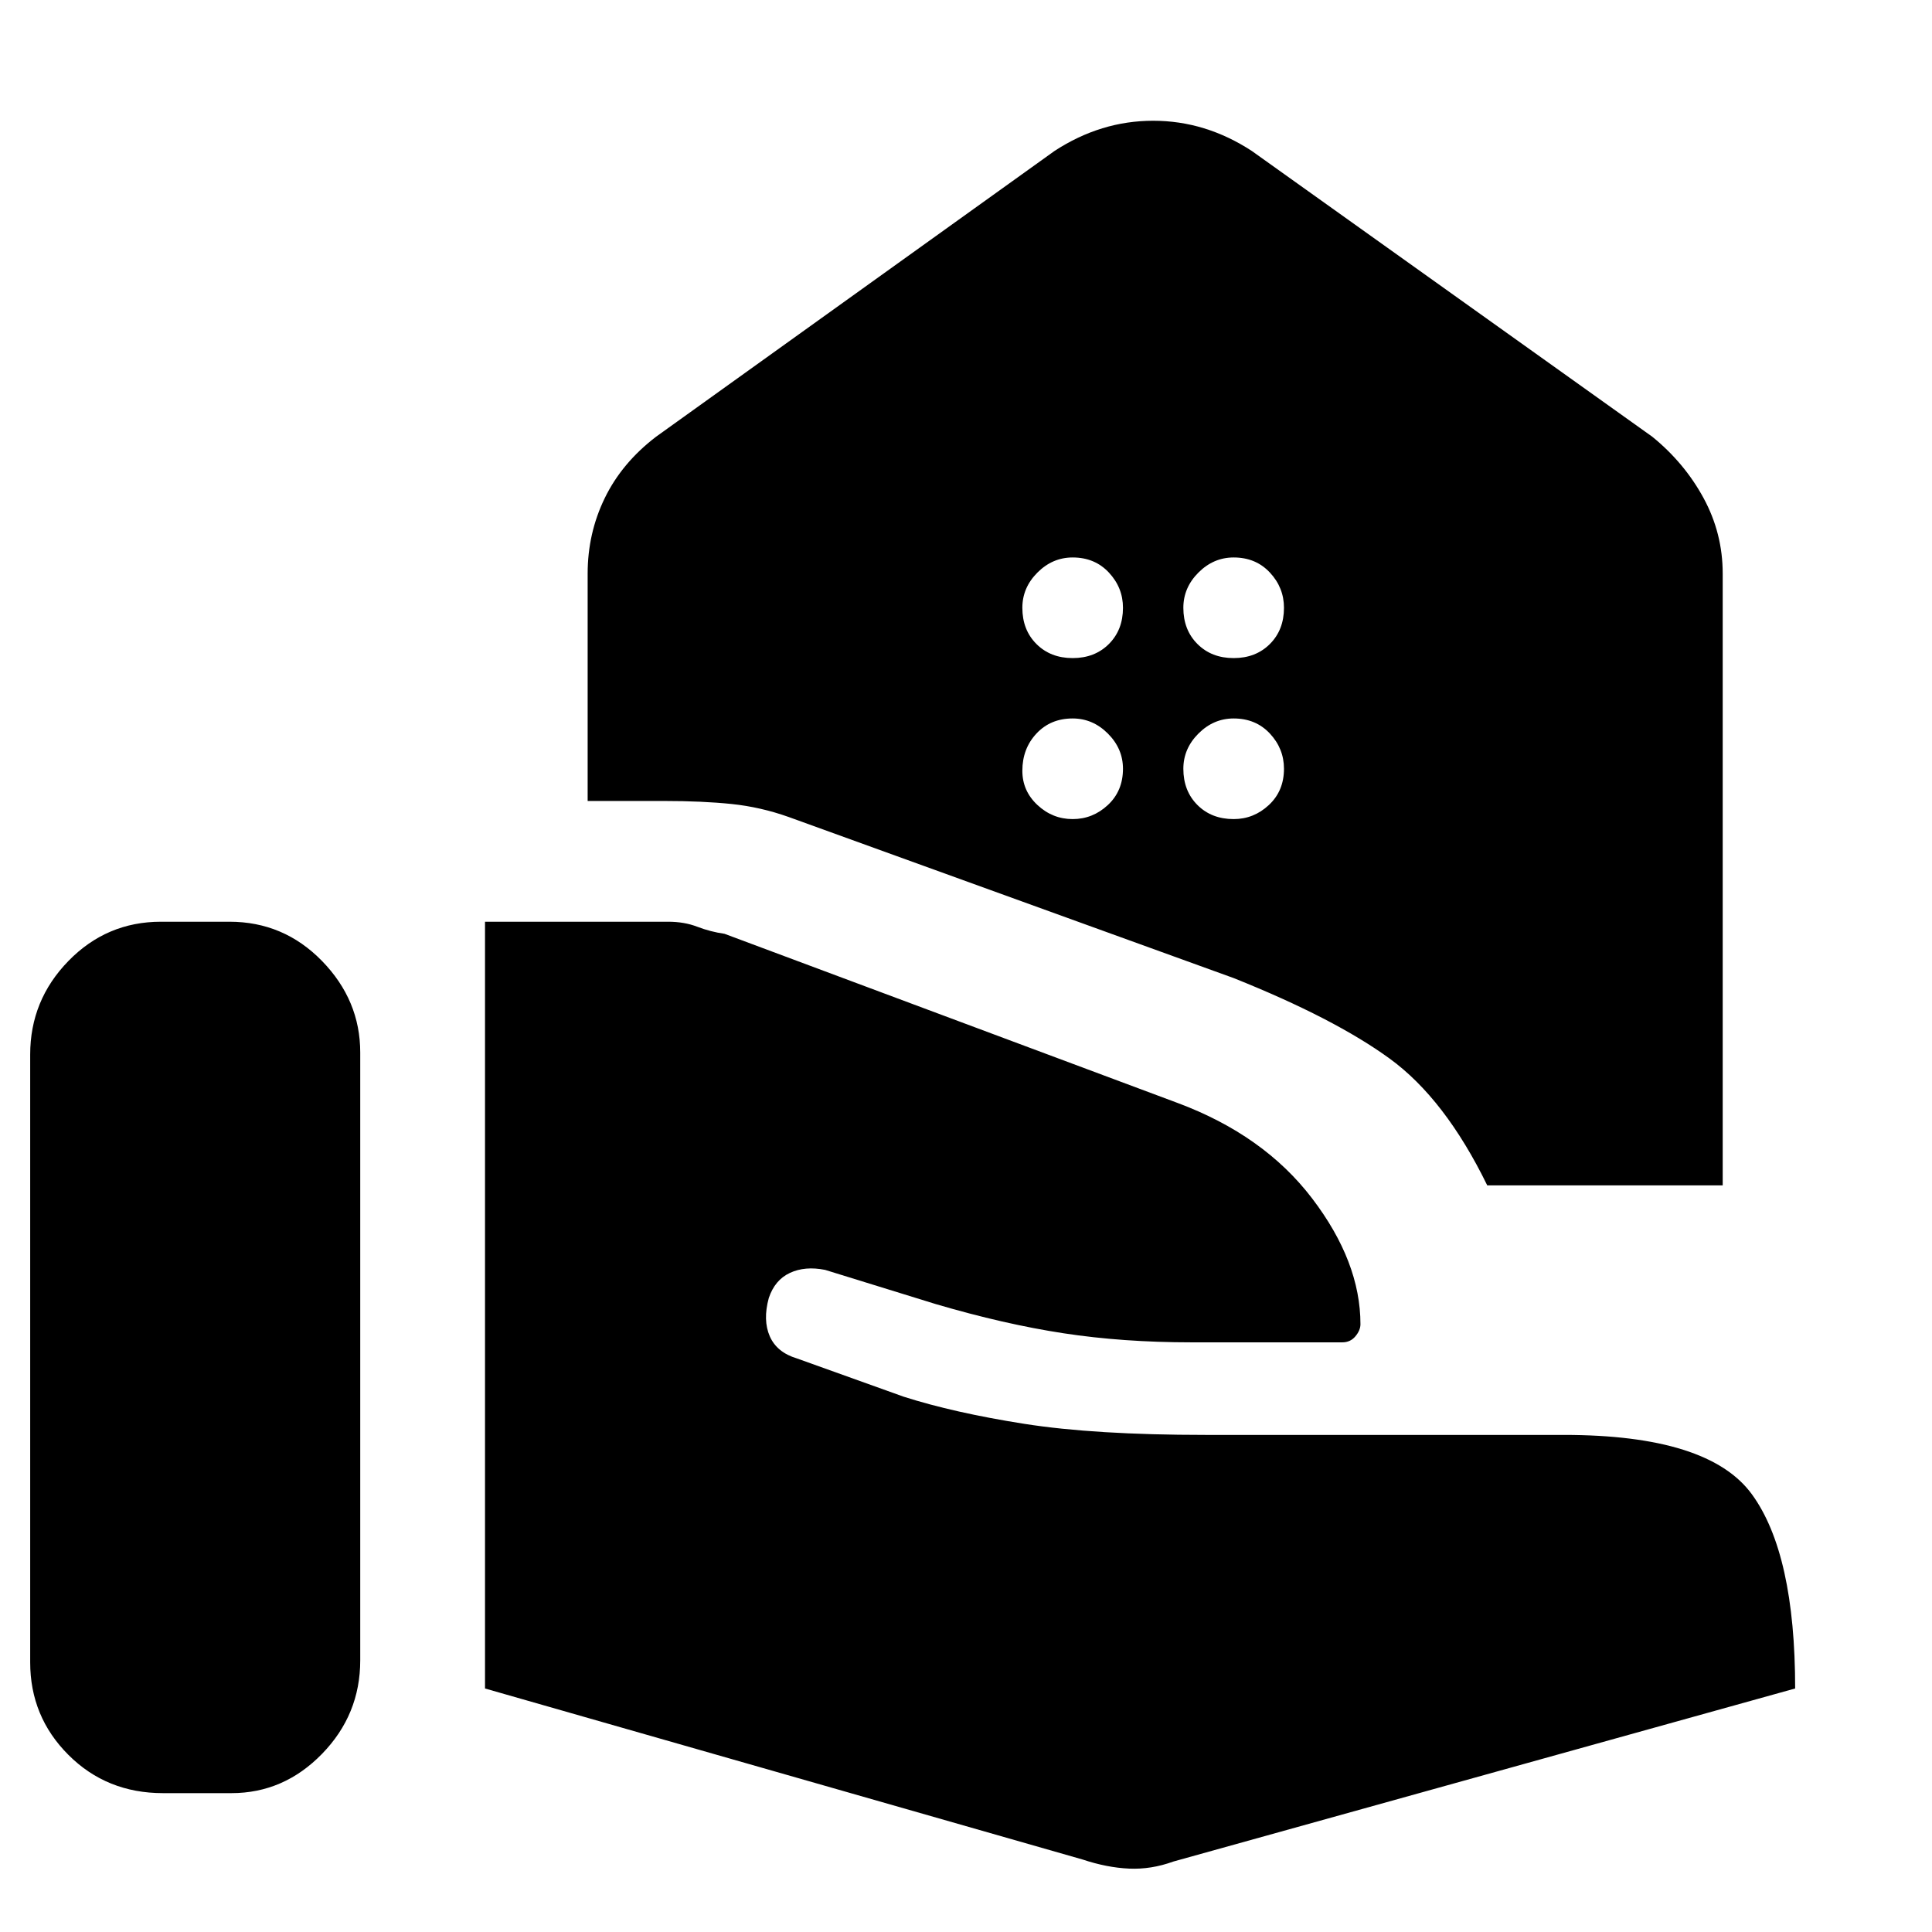 <svg xmlns="http://www.w3.org/2000/svg" height="48" width="48"><path d="M36.95 29.45Q35.9 27.3 34.525 26.3Q33.15 25.3 30.65 24.3L19.6 20.3Q18.9 20.05 18.175 19.975Q17.45 19.9 16.5 19.9H14.6V14.25Q14.6 13.25 15.025 12.375Q15.45 11.5 16.3 10.85L26.2 3.75Q27.35 3 28.65 3Q29.95 3 31.1 3.75L41.05 10.85Q41.85 11.5 42.325 12.375Q42.8 13.25 42.8 14.25V29.45ZM30.65 16.35Q31.2 16.35 31.55 16Q31.9 15.65 31.9 15.1Q31.9 14.6 31.55 14.225Q31.2 13.85 30.65 13.85Q30.15 13.85 29.775 14.225Q29.4 14.6 29.4 15.1Q29.4 15.65 29.75 16Q30.1 16.35 30.65 16.35ZM26.65 16.35Q27.2 16.35 27.55 16Q27.9 15.65 27.9 15.1Q27.9 14.6 27.55 14.225Q27.2 13.85 26.65 13.85Q26.15 13.85 25.775 14.225Q25.4 14.6 25.4 15.1Q25.4 15.65 25.75 16Q26.1 16.35 26.65 16.35ZM30.65 20.35Q31.15 20.35 31.525 20Q31.9 19.65 31.9 19.1Q31.9 18.6 31.55 18.225Q31.2 17.85 30.65 17.85Q30.15 17.85 29.775 18.225Q29.4 18.6 29.4 19.1Q29.4 19.65 29.75 20Q30.1 20.35 30.65 20.35ZM26.65 20.35Q27.15 20.35 27.525 20Q27.9 19.65 27.9 19.1Q27.9 18.6 27.525 18.225Q27.15 17.85 26.65 17.85Q26.1 17.85 25.75 18.225Q25.4 18.6 25.4 19.15Q25.4 19.65 25.775 20Q26.15 20.35 26.65 20.35ZM0.75 41.3V26.2Q0.75 24.85 1.7 23.875Q2.65 22.9 4 22.9H5.7Q7.05 22.9 8 23.875Q8.95 24.85 8.95 26.15V41.25Q8.95 42.6 8 43.575Q7.05 44.55 5.75 44.55H4.05Q2.65 44.55 1.7 43.6Q0.75 42.65 0.75 41.3ZM26.9 46.2 12.05 41.95V22.9H16.6Q17 22.9 17.325 23.025Q17.65 23.15 18 23.2L29.25 27.4Q31.4 28.2 32.6 29.775Q33.8 31.35 33.8 32.9Q33.8 33.05 33.675 33.2Q33.55 33.35 33.35 33.35H29.6Q27.9 33.35 26.425 33.125Q24.95 32.9 23.25 32.4L20.5 31.55Q20 31.45 19.625 31.625Q19.25 31.8 19.1 32.25Q18.95 32.8 19.125 33.2Q19.3 33.6 19.8 33.75L22.45 34.7Q23.7 35.1 25.45 35.375Q27.2 35.65 29.95 35.65H38.85Q42.45 35.65 43.525 37.125Q44.6 38.6 44.6 41.95L29.15 46.25Q28.6 46.45 28.05 46.425Q27.5 46.4 26.9 46.2Z"/></svg>